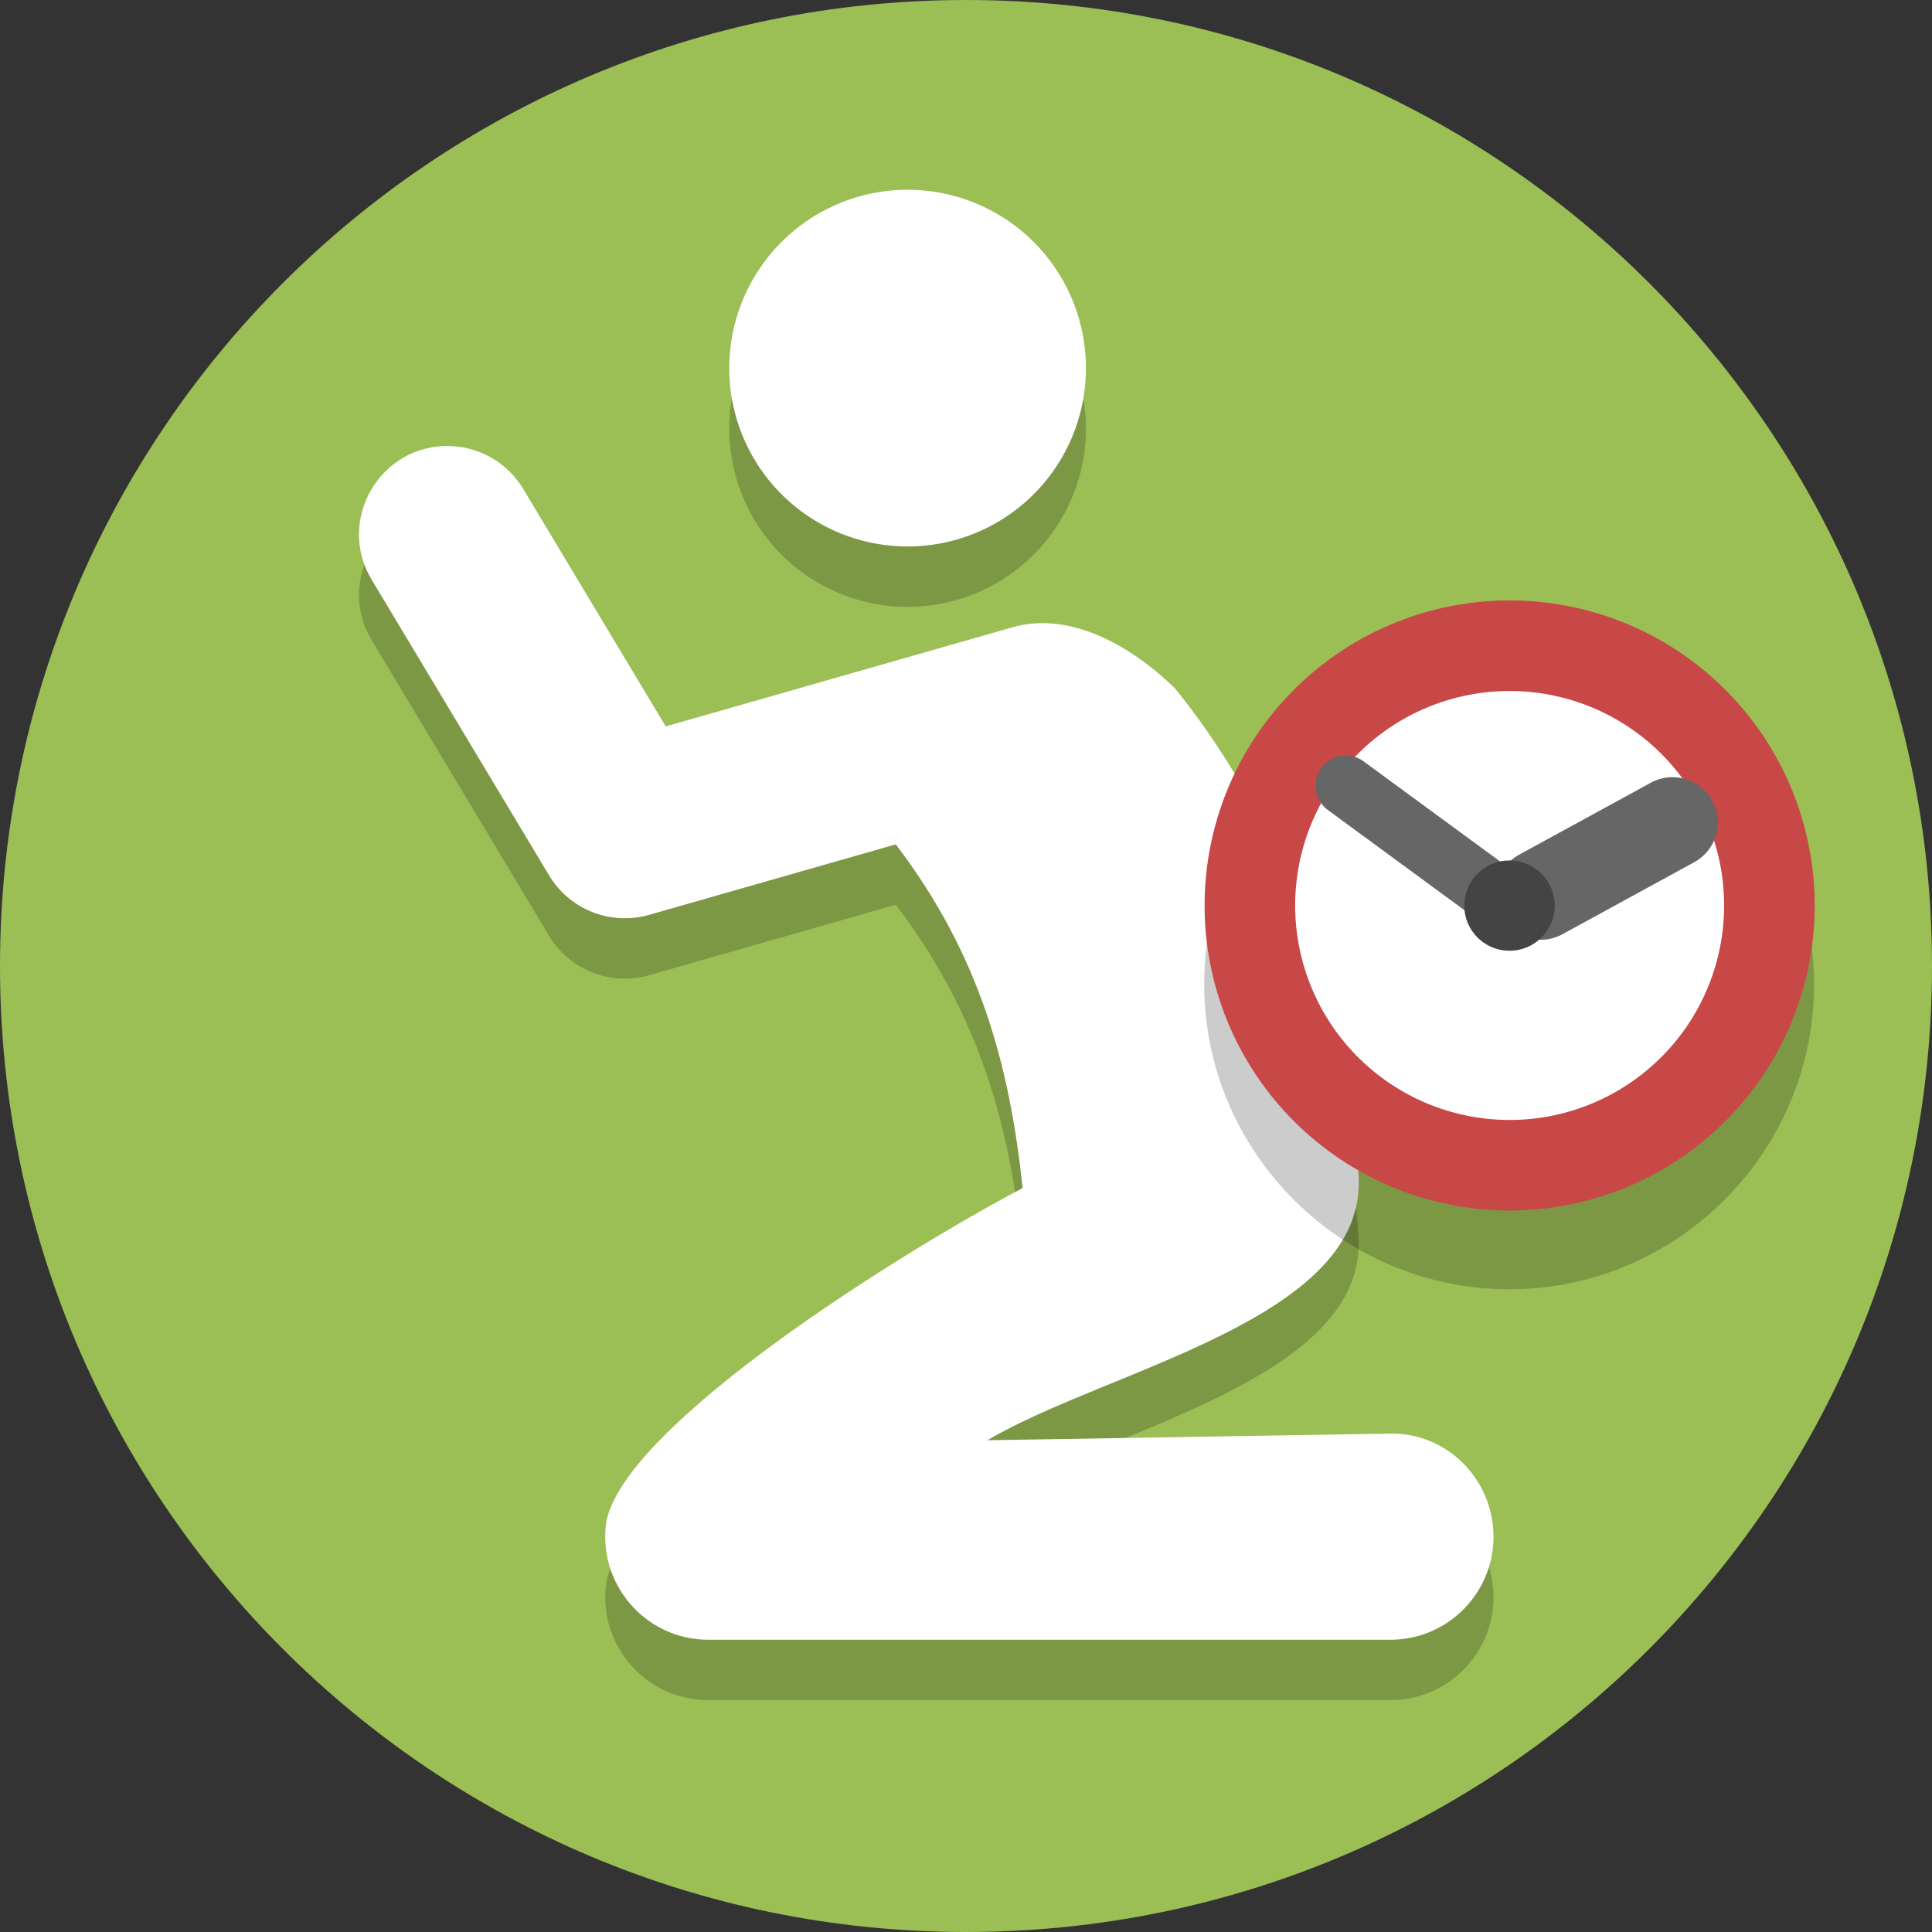 <?xml version="1.0" encoding="UTF-8"?>
<svg version="1.1" viewBox="0 0 128 128" xmlns="http://www.w3.org/2000/svg">
 <rect x="0" y="0" width="128" height="128" fill="#333333" stroke="none"/>
 <path d="m128 64c0 35.346-28.654 64-64 64s-64-28.654-64-64 28.654-64 64-64 64 28.654 64 64" fill="#9bbe55" stroke-width=".2"/>
 <g transform="matrix(1.013 0 0 1.013 -781.82 -908.89)" fill-opacity=".2">
  <path d="m801.31 930.35c-4.641-0.207-7.617 4.87-5.168 8.818l11.555 19.258c1.345 2.242 4.028 3.301 6.542 2.583l16.133-4.611c5.537 7.266 7.449 14.523 8.298 22.478-7.851 4.135-25.82 15.342-27.214 21.739-0.653 4.094 2.51 7.801 6.655 7.803h44.613c3.723 0 6.741-3.018 6.741-6.742 0-3.723-3.019-6.803-6.741-6.741l-26.36 0.435c7.88-4.657 24.838-7.897 24.277-17.288-0.793-10.533-4.333-22.418-12.018-31.901-2.895-2.805-6.865-5.039-10.597-3.987l-22.7 6.488-9.277-15.46c-0.988-1.701-2.773-2.783-4.739-2.871z" />
  <path d="m842.81 925.25a11.664 11.664 0 0 1-11.664 11.664 11.664 11.664 0 0 1-11.664-11.664 11.664 11.664 0 0 1 11.664-11.664 11.664 11.664 0 0 1 11.664 11.664"/>
 </g>
 <g transform="matrix(1.013 0 0 1.013 -781.82 -912.89)" fill="#fff">
  <path d="m801.31 930.35c-4.641-0.207-7.617 4.87-5.168 8.818l11.555 19.258c1.345 2.242 4.028 3.301 6.542 2.583l16.133-4.611c5.537 7.266 7.449 14.523 8.298 22.478-7.851 4.135-25.82 15.342-27.214 21.739-0.653 4.094 2.51 7.801 6.655 7.803h44.613c3.723 0 6.741-3.018 6.741-6.742 0-3.723-3.019-6.803-6.741-6.741l-26.36 0.435c7.88-4.657 24.838-7.897 24.277-17.288-0.793-10.533-4.333-22.418-12.018-31.901-2.895-2.805-6.865-5.039-10.597-3.987l-22.7 6.488-9.277-15.46c-0.988-1.701-2.773-2.783-4.739-2.871z" />
  <path d="m842.81 925.25a11.664 11.664 0 0 1-11.664 11.664 11.664 11.664 0 0 1-11.664-11.664 11.664 11.664 0 0 1 11.664-11.664 11.664 11.664 0 0 1 11.664 11.664"/>
 </g>
 <g transform="matrix(.373 0 0 .373 343.53 95.058)" fill-opacity=".2" stroke-width="2.681">
  <path d="m-652.92-134.21c-29.829 0-54.182 24.353-54.182 54.182 0 29.829 24.353 54.184 54.182 54.184 29.554 0 53.699-23.918 54.141-53.371 0.027-0.27 0.041-0.541 0.041-0.812-2.8e-4 -0.268-0.014-0.536-0.041-0.803-0.437-29.458-24.583-53.379-54.141-53.379z" fill-opacity=".2"/>
 </g>
 <g transform="matrix(.373 0 0 .373 343.56 89.839)" stroke-width="2.681">
  <path d="m-606.79-80.024a46.139 46.139 0 0 1-46.139 46.139 46.139 46.139 0 0 1-46.139-46.139 46.139 46.139 0 0 1 46.139-46.139 46.139 46.139 0 0 1 46.139 46.139" fill="#fff" stroke="#c84747" stroke-linecap="round" stroke-linejoin="round" stroke-width="16.086"/>
  <path d="m-647.4-81.979 23.401-12.788" fill="none" stroke="#666" stroke-linecap="round" stroke-linejoin="round" stroke-width="16.086"/>
  <path d="m-682.03-101.29 29.03 21.29" fill="none" stroke="#666" stroke-linecap="round" stroke-linejoin="round" stroke-width="10.724"/>
  <path d="m-644.92-80a8.03 8.015 0 0 1-8.03 8.015 8.03 8.015 0 0 1-8.03-8.015 8.03 8.015 0 0 1 8.03-8.015 8.03 8.015 0 0 1 8.03 8.015" fill="#444"/>
 </g>
</svg>
